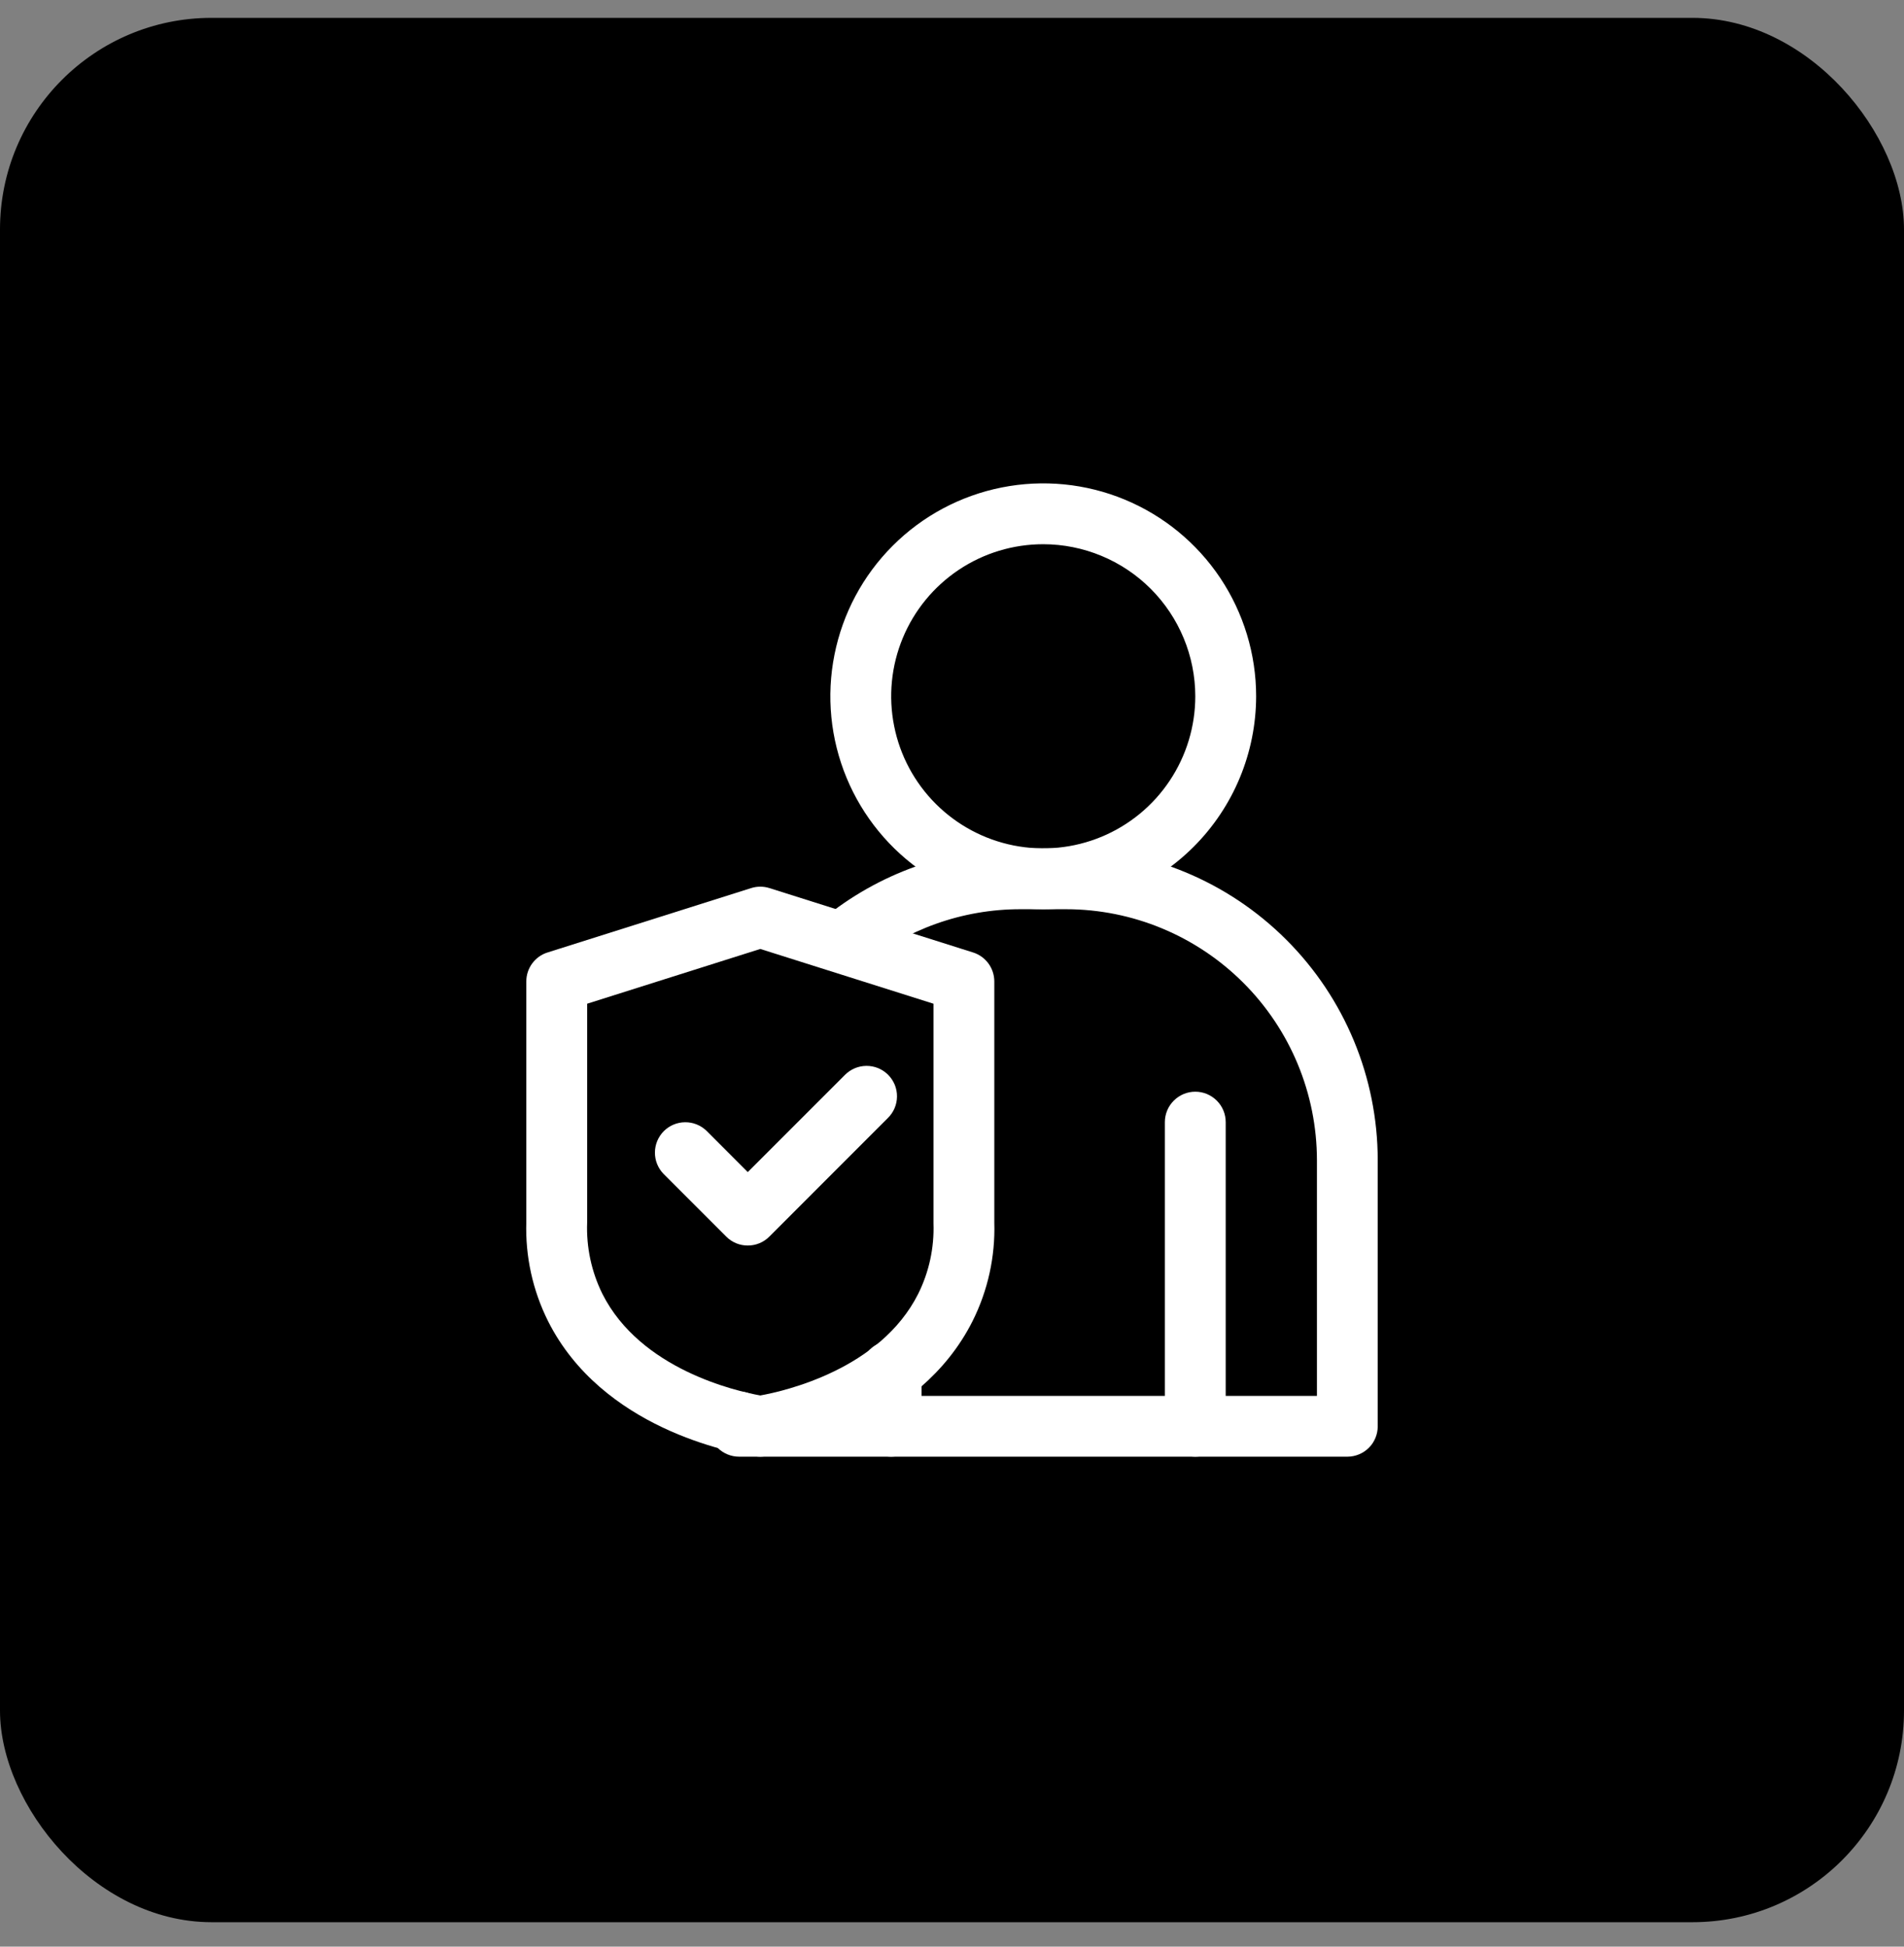 <svg width="45" height="46" viewBox="0 0 45 46"
  xmlns="http://www.w3.org/2000/svg">
  <rect x="0" y="0" width="45" height="46" fill="#808080" stroke="none"/>
  <rect y="0.422" width="45" height="45" rx="5" />
  <g clip-path="url(#clip0_162_1400)">
    <path d="M24.656 21.485C23.661 21.485 22.688 21.189 21.861 20.637C21.034 20.084 20.389 19.298 20.008 18.379C19.627 17.459 19.527 16.448 19.722 15.472C19.916 14.496 20.395 13.599 21.099 12.896C21.802 12.192 22.699 11.713 23.675 11.519C24.651 11.325 25.662 11.424 26.582 11.805C27.501 12.186 28.287 12.831 28.84 13.658C29.392 14.486 29.688 15.458 29.688 16.453C29.686 17.787 29.155 19.066 28.212 20.009C27.269 20.952 25.99 21.483 24.656 21.485ZM24.656 12.86C23.945 12.86 23.251 13.07 22.66 13.465C22.069 13.86 21.608 14.421 21.336 15.078C21.064 15.735 20.993 16.457 21.132 17.154C21.27 17.852 21.613 18.492 22.115 18.994C22.618 19.497 23.258 19.839 23.955 19.978C24.652 20.117 25.375 20.046 26.032 19.774C26.688 19.502 27.25 19.041 27.644 18.45C28.039 17.859 28.25 17.164 28.25 16.453C28.249 15.501 27.87 14.587 27.196 13.913C26.523 13.24 25.609 12.861 24.656 12.86Z" fill="white"/>
    <path d="M31.844 34.422H17.469C17.278 34.422 17.095 34.346 16.96 34.212C16.826 34.077 16.75 33.894 16.75 33.703V33.603C16.75 33.476 16.784 33.351 16.847 33.242C16.911 33.132 17.003 33.041 17.113 32.978C17.223 32.916 17.348 32.883 17.475 32.884C17.602 32.885 17.726 32.92 17.835 32.985H31.125V27.414C31.123 25.842 30.498 24.335 29.386 23.224C28.274 22.112 26.767 21.486 25.195 21.485H24.117C22.745 21.484 21.416 21.96 20.355 22.829C20.207 22.945 20.02 22.998 19.834 22.978C19.647 22.958 19.476 22.866 19.357 22.721C19.238 22.576 19.18 22.39 19.195 22.203C19.211 22.017 19.299 21.843 19.441 21.72C20.759 20.639 22.412 20.047 24.117 20.047H25.195C27.149 20.049 29.021 20.826 30.402 22.207C31.784 23.588 32.56 25.461 32.562 27.414V33.703C32.562 33.894 32.487 34.077 32.352 34.212C32.217 34.346 32.034 34.422 31.844 34.422Z" fill="white"/>
    <path d="M28.25 34.422C28.059 34.422 27.877 34.346 27.742 34.212C27.607 34.077 27.531 33.894 27.531 33.703V26.516C27.531 26.325 27.607 26.142 27.742 26.008C27.877 25.873 28.059 25.797 28.25 25.797C28.441 25.797 28.623 25.873 28.758 26.008C28.893 26.142 28.969 26.325 28.969 26.516V33.703C28.969 33.894 28.893 34.077 28.758 34.212C28.623 34.346 28.441 34.422 28.25 34.422Z" fill="white"/>
    <path d="M21.062 34.422C20.872 34.422 20.689 34.346 20.554 34.212C20.419 34.077 20.344 33.894 20.344 33.703V32.403C20.344 32.212 20.419 32.029 20.554 31.894C20.689 31.759 20.872 31.684 21.062 31.684C21.253 31.684 21.436 31.759 21.571 31.894C21.706 32.029 21.781 32.212 21.781 32.403V33.703C21.781 33.894 21.706 34.077 21.571 34.212C21.436 34.346 21.253 34.422 21.062 34.422Z" fill="white"/>
    <path d="M17.969 34.422C17.934 34.422 17.898 34.419 17.863 34.414C17.266 34.325 14.226 33.749 12.953 31.219C12.589 30.491 12.413 29.685 12.439 28.872V23.192C12.439 23.039 12.487 22.89 12.578 22.767C12.668 22.644 12.795 22.552 12.941 22.507L17.752 20.986C17.893 20.941 18.045 20.941 18.186 20.986L22.998 22.507C23.143 22.552 23.27 22.644 23.361 22.767C23.451 22.89 23.5 23.039 23.5 23.192V28.89C23.524 29.697 23.347 30.497 22.986 31.218C21.713 33.748 18.672 34.325 18.076 34.414C18.041 34.419 18.005 34.422 17.969 34.422ZM13.877 23.718V28.89C13.855 29.473 13.979 30.051 14.237 30.574C15.136 32.36 17.397 32.872 17.969 32.975C18.542 32.872 20.803 32.36 21.701 30.574C21.958 30.057 22.082 29.485 22.062 28.909V23.718L17.969 22.424L13.877 23.718Z" fill="white"/>
    <path d="M17.673 29.432C17.579 29.432 17.485 29.414 17.398 29.378C17.311 29.342 17.232 29.289 17.165 29.222L15.681 27.738C15.55 27.602 15.477 27.421 15.479 27.232C15.48 27.043 15.556 26.863 15.689 26.729C15.822 26.596 16.003 26.52 16.192 26.519C16.381 26.517 16.562 26.59 16.698 26.721L17.673 27.697L19.964 25.406C20.031 25.337 20.11 25.283 20.198 25.245C20.285 25.207 20.38 25.188 20.475 25.187C20.571 25.186 20.665 25.204 20.754 25.24C20.842 25.276 20.922 25.33 20.99 25.397C21.057 25.465 21.11 25.545 21.147 25.633C21.183 25.722 21.201 25.816 21.2 25.912C21.199 26.007 21.18 26.101 21.142 26.189C21.104 26.277 21.049 26.356 20.981 26.422L18.182 29.222C18.115 29.289 18.036 29.342 17.948 29.378C17.861 29.414 17.768 29.432 17.673 29.432Z" fill="white"/>
  </g>
  <defs>
    <clipPath id="clip0_162_1400">
      <rect width="23" height="23" fill="white" transform="translate(11 11.422)"/>
    </clipPath>
  </defs>
</svg>
